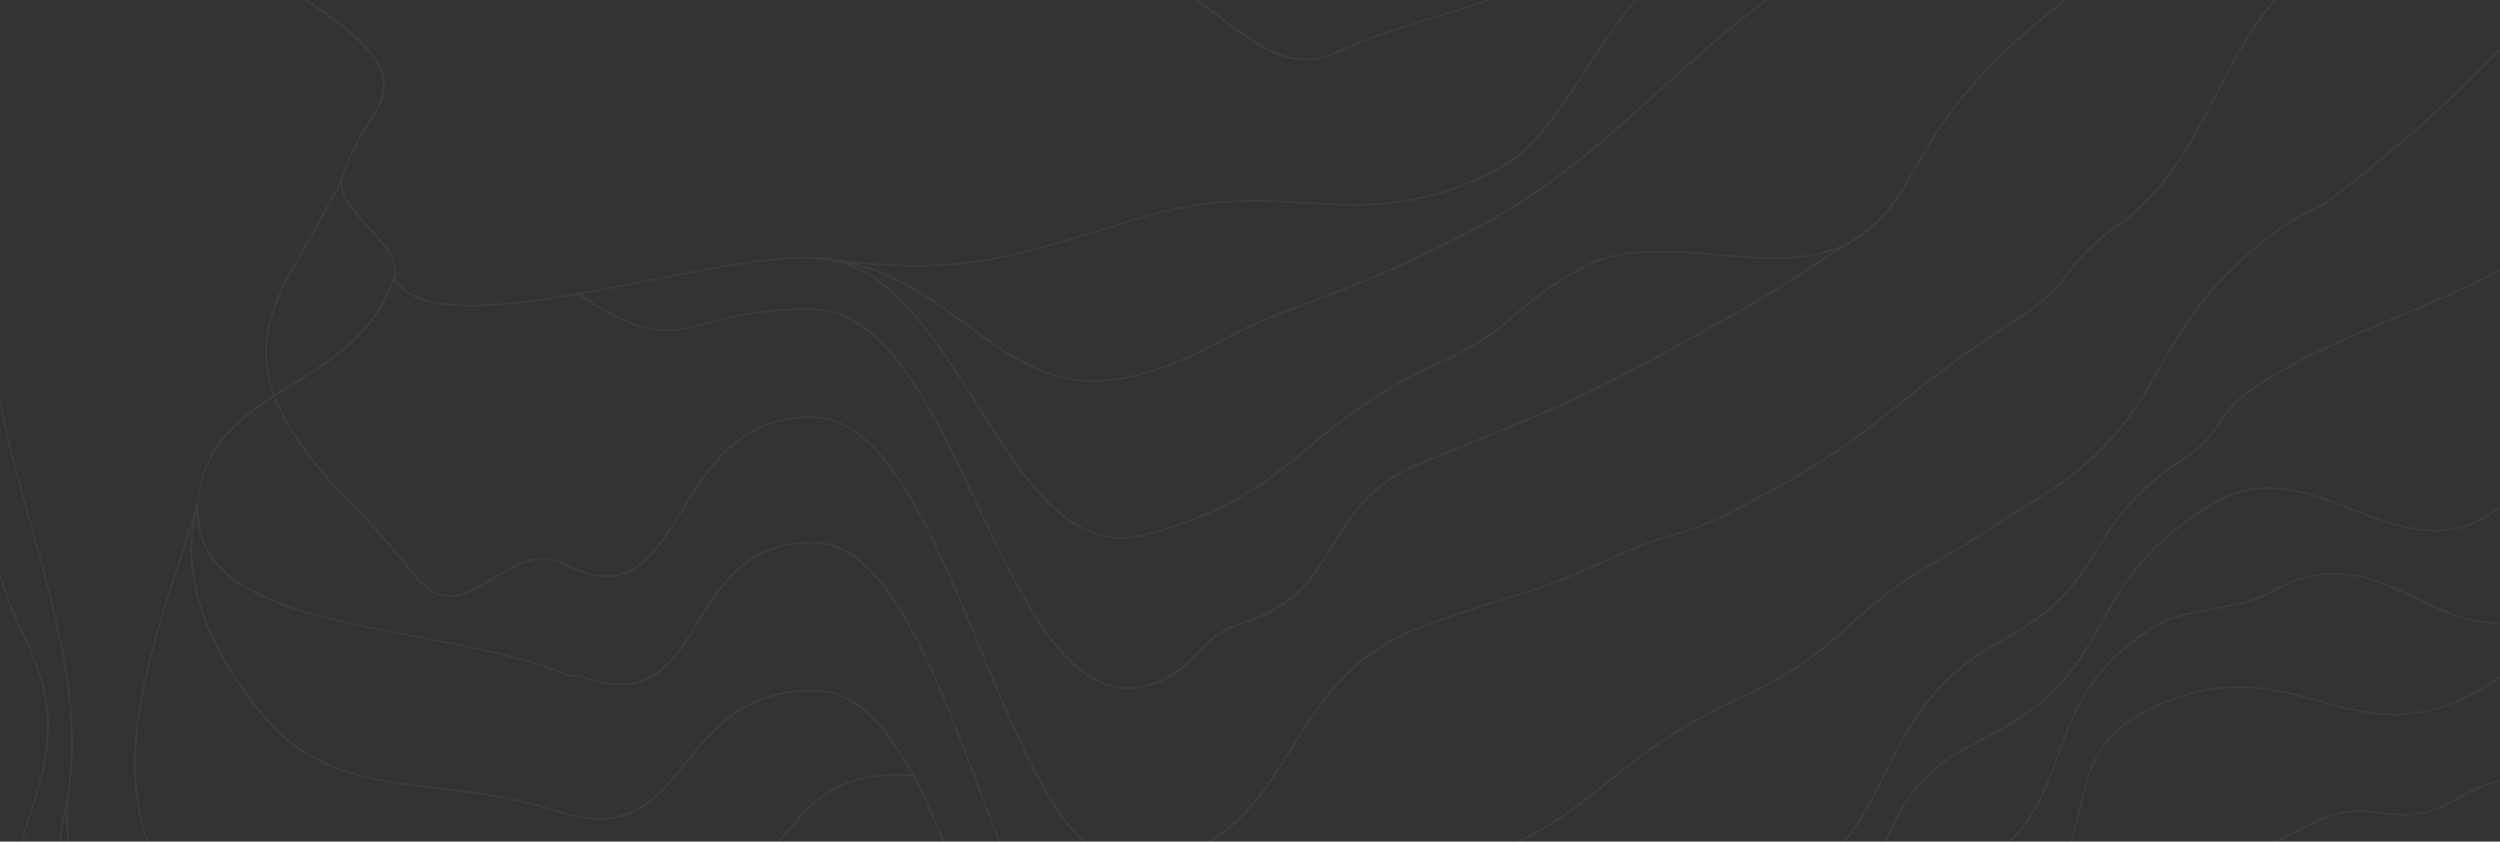 <svg width="1408" height="474" viewBox="0 0 1408 474" fill="none" xmlns="http://www.w3.org/2000/svg">
<rect x="0" y="0" width="1408" height="474" fill="#333333" stroke="none"/>
<path opacity="0.05" d="M102.25 1009.42L102.571 1009.04L102.538 1009.01L102.501 1008.99L102.25 1009.42ZM319.892 979.62L319.737 980.096L319.737 980.096L319.892 979.62ZM326.859 982.678L327.011 982.201L327.011 982.201L326.859 982.678ZM161.405 924.49L161.627 924.042L161.627 924.042L161.405 924.49ZM341.359 858.198L341.209 858.675L341.224 858.679L341.238 858.683L341.359 858.198ZM1472.67 975.646L1472.81 976.128L1472.83 976.12L1472.86 976.11L1472.67 975.646ZM1475.33 974.639L1475.51 975.103L1475.51 975.103L1475.33 974.639ZM1677.21 962.03L1677.44 962.473L1677.44 962.473L1677.21 962.03ZM1867.61 909.619L1867.34 909.203L1867.34 909.203L1867.61 909.619ZM1885.02 899.295L1885.31 899.709L1885.31 899.708L1885.02 899.295ZM464.619 893.502L464.553 893.998L464.587 894.002L464.622 894.002L464.619 893.502ZM943.883 893.125L943.951 893.62L943.883 893.125ZM1123.44 957.748L1123.33 957.261L1123.44 957.748ZM1224.07 946.399L1224.2 946.88H1224.2L1224.07 946.399ZM1295.25 929.007L1295.1 928.532H1295.1L1295.25 929.007ZM1454.36 845.552L1454.16 845.094L1454.16 845.095L1454.36 845.552ZM1668.6 867.53L1668.35 867.096V867.096L1668.6 867.53ZM1679.81 862.351L1679.56 861.918L1679.81 862.351ZM1891.77 790.353L1891.47 789.953L1891.47 789.953L1891.77 790.353ZM119.289 852.315L119.048 852.753H119.048L119.289 852.315ZM323.573 797.043L323.436 797.524L323.573 797.043ZM831.628 785.975L831.571 785.478H831.571L831.628 785.975ZM939.171 818.645L939.085 818.152H939.085L939.171 818.645ZM1116.82 858.825L1116.69 858.342H1116.69L1116.82 858.825ZM1260.09 752.726L1260.26 753.194H1260.26L1260.09 752.726ZM1407.83 725.171L1408.04 725.623L1408.04 725.623L1407.83 725.171ZM1434.46 715.945L1434.24 715.496L1434.24 715.497L1434.46 715.945ZM1640.98 693.75L1641.25 694.171L1641.25 694.171L1640.98 693.75ZM1761.25 679.163L1761.55 679.567L1761.55 679.567L1761.25 679.163ZM1888.91 662.814L1889.23 663.199L1889.23 663.199L1888.91 662.814ZM299.282 764.092L299.416 763.61H299.416L299.282 764.092ZM454.468 795.722L454.524 795.226H454.524L454.468 795.722ZM622.767 781.575L622.785 782.075H622.785L622.767 781.575ZM789.715 716.434V715.934H789.687L789.66 715.937L789.715 716.434ZM1167.45 638.417L1167.28 637.948L1167.45 638.417ZM1228.09 594.657L1227.89 594.196L1228.09 594.657ZM1388.4 532.03L1388.64 532.469H1388.64L1388.4 532.03ZM1511.47 533.865L1511.74 534.287H1511.74L1511.47 533.865ZM1618.97 540.609L1618.68 540.201L1618.97 540.609ZM1842.05 505.483L1841.71 505.109L1841.71 505.109L1842.05 505.483ZM1863.59 488.36L1863.92 488.729L1863.59 488.36ZM18.709 453.277L19.184 453.434L19.184 453.434L18.709 453.277ZM27.781 619.953L27.317 620.139L27.317 620.139L27.781 619.953ZM104.408 749.704L104.685 749.288H104.685L104.408 749.704ZM265.175 743.481L265.019 743.956L265.019 743.956L265.175 743.481ZM304.398 742.276L304.267 742.758L304.267 742.759L304.398 742.276ZM464.637 744.272L464.591 744.77H464.591L464.637 744.272ZM785.026 766.395L785.098 766.89L785.026 766.395ZM1006.86 734.904L1006.88 735.403L1006.86 734.904ZM1092.84 634.342L1092.68 633.87L1092.84 634.342ZM1214.1 493.71L1214.31 494.162L1214.31 494.162L1214.1 493.71ZM1298.71 465.49L1298.95 465.93V465.93L1298.71 465.49ZM1385.67 448.87L1385.93 449.298H1385.93L1385.67 448.87ZM1650.37 483.565L1650.68 483.96L1650.68 483.96L1650.37 483.565ZM1657.36 478.637L1657.05 478.243L1657.05 478.244L1657.36 478.637ZM1857.87 367.358L1857.52 367.007L1857.52 367.007L1857.87 367.358ZM1875.94 339.929L1876.3 340.273V340.273L1875.94 339.929ZM1911.83 89.78L1911.43 89.487L1911.43 89.487L1911.83 89.78ZM37.514 451.532L37.023 451.435L37.023 451.435L37.514 451.532ZM78.556 625.583L78.939 625.261L78.939 625.261L78.556 625.583ZM112.704 665.152L112.392 665.543L112.392 665.543L112.704 665.152ZM304.835 677.005L304.966 676.522L304.835 677.005ZM463.546 670.35L463.582 669.851L463.546 670.35ZM622.767 713.468L622.799 713.967H622.799L622.767 713.468ZM790.811 731.736L790.9 732.228L790.811 731.736ZM969.297 731.97L969.159 731.489L969.159 731.49L969.297 731.97ZM1090.9 551.804L1090.71 551.339L1090.9 551.804ZM1134.21 506.39L1134.41 506.848L1134.41 506.848L1134.21 506.39ZM1207.27 401.172L1207.5 401.615V401.615L1207.27 401.172ZM1405.46 383.078L1405.74 383.493L1405.46 383.078ZM1427.86 374.768L1428.14 375.18L1428.14 375.18L1427.86 374.768ZM1705.2 425.542L1705.53 425.922L1705.53 425.922L1705.2 425.542ZM1773.9 375.829L1774.24 376.194V376.194L1773.9 375.829ZM1799.51 176.742L1799.14 176.411L1799.51 176.742ZM110.266 585.852L110.632 585.512L110.632 585.512L110.266 585.852ZM180.725 613.101L180.464 613.527H180.464L180.725 613.101ZM306.945 605.025L307.08 604.544H307.08L306.945 605.025ZM463.71 566.284L463.736 565.784H463.736L463.71 566.284ZM643.764 657.723L643.841 658.217H643.841L643.764 657.723ZM960.315 675.224L960.373 675.721L960.423 675.715L960.471 675.699L960.315 675.224ZM1095.79 497.863L1095.59 497.406H1095.59L1095.79 497.863ZM1217.44 350.63L1217.2 350.196L1217.2 350.196L1217.44 350.63ZM1275.53 335.163L1275.28 334.733L1275.28 334.733L1275.53 335.163ZM1445.96 335.163L1446.25 335.567V335.567L1445.96 335.163ZM1606.82 351.171L1607.14 351.555V351.555L1606.82 351.171ZM1708.11 299.119L1708.46 299.484V299.484L1708.11 299.119ZM1735.33 130.627L1735.7 130.963V130.963L1735.33 130.627ZM111.559 282.842L112.057 282.884L112.057 282.884L111.559 282.842ZM79.703 462.594L79.218 462.716L79.218 462.716L79.703 462.594ZM88.981 488.314L89.442 488.122L89.442 488.121L88.981 488.314ZM308.6 533.099L308.743 532.62L308.743 532.62L308.6 533.099ZM426.779 478.656L426.737 479.154L426.737 479.154L426.779 478.656ZM680.686 758.801L680.623 758.305L680.584 758.31L680.546 758.321L680.686 758.801ZM819.293 696.516L819.169 696.031L819.169 696.031L819.293 696.516ZM987.508 601.14L987.334 600.672H987.334L987.508 601.14ZM1109.49 420.255L1109.71 420.705L1109.71 420.704L1109.49 420.255ZM1115.18 417.126L1115.4 417.575L1115.4 417.574L1115.18 417.126ZM1244.66 284.497L1244.93 284.92L1244.93 284.92L1244.66 284.497ZM1405.59 287.338L1405.29 286.936V286.936L1405.59 287.338ZM1472.34 255.503L1472.03 255.113L1472.03 255.113L1472.34 255.503ZM1645.49 166.743L1645.14 166.386L1645.14 166.386L1645.49 166.743ZM149.721 404.678L149.341 405.003L149.721 404.678ZM312.297 456.495L312.139 456.97L312.297 456.495ZM460.038 388.94L460.028 389.44H460.028L460.038 388.94ZM818.939 588.567L818.799 588.087H818.799L818.939 588.567ZM954.892 525.598L955.075 526.063L954.892 525.598ZM989.731 509.716L989.538 509.255V509.255L989.731 509.716ZM1128.01 360.414L1128.25 360.854V360.854L1128.01 360.414ZM1229.65 258.595L1229.92 259.015L1229.92 259.015L1229.65 258.595ZM1268.64 219.044L1268.92 219.456L1268.92 219.456L1268.64 219.044ZM221.933 156.329L221.468 156.147L221.463 156.159L221.459 156.171L221.933 156.329ZM317.462 379.283L317.276 379.747L317.277 379.747L317.462 379.283ZM328.941 381.567L328.779 382.04L328.779 382.04L328.941 381.567ZM458.053 305.505L458.057 305.005H458.057L458.053 305.505ZM647.583 580.978L647.491 580.487H647.491L647.583 580.978ZM683.586 570.24L683.692 570.729L683.692 570.729L683.586 570.24ZM817.1 489.501L816.943 489.027L816.943 489.027L817.1 489.501ZM980.451 392.863L980.241 392.409L980.241 392.409L980.451 392.863ZM1095.43 313.311L1095.18 312.874V312.874L1095.43 313.311ZM1141.8 284.479L1142.06 284.909L1142.06 284.909L1141.8 284.479ZM1281.59 130.627L1281.29 130.228V130.228L1281.59 130.627ZM1318.14 108.073L1318.45 108.465L1318.45 108.465L1318.14 108.073ZM205.634 291.582L205.995 291.237L205.99 291.231L205.984 291.225L205.634 291.582ZM240.927 331.385L240.626 331.784L240.927 331.385ZM316.208 317.104L316.439 316.661L316.439 316.661L316.208 317.104ZM457.09 234.854L457.091 234.354L457.09 234.854ZM647.748 487.288L647.642 486.799L647.748 487.288ZM800.201 353.256L800.375 353.725H800.375L800.201 353.256ZM910.629 313.004L910.42 312.549L910.42 312.549L910.629 313.004ZM975.522 288.057L975.295 287.611L975.295 287.611L975.522 288.057ZM1138.58 177.911L1138.31 177.491L1138.31 177.491L1138.58 177.911ZM1190.76 128.539L1191.04 128.949L1191.04 128.949L1190.76 128.539ZM215.116 41.389L215.592 41.235L215.116 41.389ZM457.469 174.151L457.471 173.651H457.471L457.469 174.151ZM645.161 386.314L645.043 385.828L645.043 385.828L645.161 386.314ZM700.339 350.63L700.485 351.108L700.485 351.108L700.339 350.63ZM798.106 261.833L797.915 261.37L797.915 261.37L798.106 261.833ZM968.624 181.543L968.38 181.107L968.38 181.107L968.624 181.543ZM1043.41 135.553L1043.68 135.978V135.978L1043.41 135.553ZM645.348 301.118L645.477 301.601V301.601L645.348 301.118ZM810.808 204.336L811.014 204.791L811.015 204.791L810.808 204.336ZM892.675 150L892.91 150.441L892.91 150.441L892.675 150ZM643.326 210.465L643.186 209.985L643.186 209.985L643.326 210.465ZM719.698 177.137L719.518 176.67L719.518 176.67L719.698 177.137ZM819.429 134.762L819.208 134.313L819.208 134.313L819.429 134.762ZM641.306 122.999L641.159 122.521L641.159 122.521L641.306 122.999ZM844.535 94.689L844.769 95.131V95.131L844.535 94.689ZM752.939 29.365L752.728 28.912L752.939 29.365ZM746.536 734.422C746.27 734.495 746.114 734.77 746.187 735.036C746.26 735.303 746.535 735.459 746.802 735.386L746.536 734.422ZM-4.927 1041.07C-1.595 1043.41 -0.091 1044.19 1.417 1044.95C2.894 1045.7 4.37 1046.43 7.686 1048.68L8.248 1047.86C4.887 1045.57 3.371 1044.82 1.869 1044.06C0.398 1043.31 -1.064 1042.56 -4.354 1040.25L-4.927 1041.07ZM6.55 1022.07C10.479 1024.81 13.57 1026.3 16.253 1027.14C18.937 1027.99 21.191 1028.18 23.412 1028.35C25.633 1028.52 27.816 1028.68 30.437 1029.41C33.055 1030.15 36.13 1031.48 40.094 1034.02L40.635 1033.18C36.604 1030.59 33.438 1029.22 30.707 1028.45C27.979 1027.68 25.702 1027.53 23.489 1027.36C21.275 1027.18 19.12 1027 16.553 1026.19C13.987 1025.38 10.988 1023.94 7.122 1021.25L6.55 1022.07ZM-3.305 1004.65C6.953 1012.06 16.004 1014.53 24.496 1014.42C32.965 1014.31 40.843 1011.65 48.727 1008.88C56.634 1006.11 64.549 1003.24 73.198 1002.61C81.825 1001.99 91.201 1003.6 101.999 1009.86L102.501 1008.99C91.531 1002.64 81.955 1000.98 73.126 1001.62C64.319 1002.25 56.274 1005.18 48.396 1007.94C40.496 1010.71 32.766 1013.32 24.484 1013.42C16.225 1013.52 7.381 1011.14 -2.719 1003.84L-3.305 1004.65ZM101.929 1009.81C126.065 1030.02 147.56 1034.35 166.269 1038.07C184.97 1041.79 200.781 1044.9 213.901 1062.48L214.703 1061.88C201.33 1043.96 185.15 1040.81 166.465 1037.09C147.788 1033.38 126.504 1029.08 102.571 1009.04L101.929 1009.81ZM176.116 930.627C216.565 950.406 231.051 955.815 246.159 959.76C261.244 963.699 276.876 966.162 319.737 980.096L320.046 979.145C277.148 965.2 261.444 962.718 246.412 958.793C231.403 954.874 216.991 949.501 176.555 929.729L176.116 930.627ZM319.737 980.096C321.833 980.775 322.464 981.179 323.103 981.579C323.808 982.021 324.52 982.458 326.708 983.154L327.011 982.201C324.906 981.531 324.271 981.131 323.634 980.732C322.931 980.291 322.225 979.851 320.046 979.144L319.737 980.096ZM326.708 983.154C365.711 995.584 380.85 1015.36 397.583 1032.14C405.956 1040.53 414.735 1048.18 427.092 1053.72C439.448 1059.26 455.344 1062.68 477.941 1062.68V1061.68C455.446 1061.68 439.696 1058.28 427.501 1052.81C415.307 1047.34 406.63 1039.79 398.291 1031.43C381.6 1014.69 366.29 994.718 327.011 982.201L326.708 983.154ZM-4.919 914.093C5.97 921.394 18.927 924.253 32.924 924.82C46.917 925.387 61.993 923.664 77.135 921.765C92.292 919.864 107.514 917.788 121.861 917.625C136.206 917.462 149.627 919.214 161.183 924.938L161.627 924.042C149.87 918.219 136.27 916.461 121.85 916.625C107.432 916.788 92.144 918.875 77.01 920.773C61.861 922.673 46.864 924.384 32.965 923.821C19.07 923.258 6.317 920.423 -4.362 913.263L-4.919 914.093ZM161.183 924.938C181.435 934.973 197.536 934.141 211.617 927.619C225.65 921.119 237.64 908.981 249.722 896.528C261.831 884.046 274.041 871.237 288.57 863.214C303.066 855.21 319.876 851.969 341.209 858.675L341.509 857.721C319.899 850.928 302.807 854.211 288.087 862.339C273.401 870.448 261.084 883.379 249.004 895.831C236.896 908.312 225.032 920.303 211.197 926.711C197.41 933.097 181.627 933.953 161.627 924.042L161.183 924.938ZM341.238 858.683C408.631 875.532 437.764 926.331 460.255 973.086C471.487 996.434 481.083 1018.83 492.965 1035.35C504.867 1051.91 519.129 1062.68 539.717 1062.68V1061.68C519.567 1061.68 505.571 1051.18 493.777 1034.77C481.962 1018.34 472.422 996.072 461.156 972.652C438.652 925.871 409.347 874.68 341.481 857.713L341.238 858.683ZM1268.78 1062.66C1311.39 1050.35 1329.74 1037.82 1353.76 1023.83C1377.75 1009.86 1407.44 994.382 1472.81 976.128L1472.54 975.164C1407.09 993.442 1377.31 1008.95 1353.26 1022.97C1329.23 1036.96 1310.98 1049.43 1268.5 1061.7L1268.78 1062.66ZM1472.86 976.11C1473.5 975.852 1473.83 975.733 1474.16 975.613C1474.5 975.491 1474.85 975.367 1475.51 975.103L1475.14 974.174C1474.5 974.432 1474.16 974.551 1473.82 974.672C1473.48 974.794 1473.14 974.918 1472.49 975.182L1472.86 976.11ZM1475.51 975.103C1517.52 958.347 1547.76 965.663 1577.65 971.967C1607.56 978.277 1637.1 983.564 1677.44 962.473L1676.98 961.587C1636.95 982.512 1607.71 977.286 1577.85 970.988C1547.97 964.684 1517.46 957.296 1475.14 974.174L1475.51 975.103ZM1677.44 962.473C1716.52 942.032 1745.62 941.148 1774.23 939.278C1802.87 937.405 1830.99 934.541 1867.89 910.036L1867.34 909.203C1830.65 933.566 1802.74 936.412 1774.17 938.28C1745.56 940.151 1716.26 941.039 1676.98 961.587L1677.44 962.473ZM1867.89 910.036C1871.72 907.496 1874.14 906.223 1876.57 904.932C1879.02 903.636 1881.46 902.322 1885.31 899.709L1884.74 898.882C1880.94 901.466 1878.53 902.76 1876.1 904.049C1873.67 905.344 1871.21 906.635 1867.34 909.203L1867.89 910.036ZM1885.31 899.708C1895.75 892.596 1905.63 886.651 1915.1 881.57L1914.62 880.689C1905.13 885.787 1895.22 891.75 1884.74 898.882L1885.31 899.708ZM144.328 861.157C171.005 875.083 194.01 870.031 217.285 864.071C240.576 858.108 264.124 851.244 292.175 861.185L292.509 860.243C264.127 850.184 240.281 857.151 217.037 863.103C193.777 869.059 171.107 874.008 144.79 860.271L144.328 861.157ZM680.71 779.656C701.598 778.637 723.253 785.925 745.325 797.304C767.395 808.683 789.825 824.122 812.269 839.353C834.7 854.575 857.144 869.589 879.199 880.071C901.253 890.553 922.973 896.53 943.951 893.62L943.814 892.629C923.113 895.501 901.603 889.612 879.628 879.168C857.654 868.724 835.271 853.754 812.831 838.526C790.404 823.307 767.919 807.828 745.783 796.416C723.649 785.004 701.807 777.625 680.661 778.657L680.71 779.656ZM943.951 893.62C985.908 887.799 1009.88 908.533 1033.85 928.525C1045.82 938.512 1057.81 948.327 1072.02 954.446C1086.25 960.574 1102.69 962.99 1123.55 958.236L1123.33 957.261C1102.67 961.968 1086.45 959.572 1072.42 953.527C1058.36 947.474 1046.47 937.755 1034.49 927.757C1010.54 907.78 986.252 886.742 943.814 892.629L943.951 893.62ZM1123.55 958.236C1148.09 952.647 1161.08 953.28 1174.02 953.579C1187 953.878 1199.91 953.84 1224.2 946.88L1223.93 945.919C1199.76 952.844 1186.95 952.877 1174.04 952.579C1161.08 952.28 1147.99 951.644 1123.33 957.261L1123.55 958.236ZM1224.2 946.88C1241.78 941.842 1250.86 940.371 1259.91 938.721C1268.98 937.067 1278 935.236 1295.41 929.481L1295.1 928.532C1277.74 934.27 1268.77 936.09 1259.73 937.737C1250.68 939.388 1241.55 940.866 1223.93 945.919L1224.2 946.88ZM1295.41 929.481C1338.1 915.373 1357.41 903.592 1376.31 890.782C1395.17 877.993 1413.6 864.199 1454.57 846.008L1454.16 845.095C1413.1 863.326 1394.61 877.167 1375.75 889.954C1356.92 902.72 1337.69 914.456 1295.1 928.532L1295.41 929.481ZM1454.57 846.009C1494.65 828.226 1528.85 844.498 1562.79 859.93C1596.67 875.337 1630.31 889.904 1668.85 867.965L1668.35 867.096C1630.3 888.755 1597.13 874.446 1563.2 859.02C1529.33 843.62 1494.71 827.103 1454.16 845.094L1454.57 846.009ZM1668.85 867.965C1671.34 866.546 1672.85 865.99 1674.38 865.423C1675.93 864.847 1677.5 864.26 1680.06 862.783L1679.56 861.918C1677.07 863.354 1675.56 863.919 1674.04 864.485C1672.49 865.06 1670.92 865.637 1668.35 867.096L1668.85 867.965ZM1680.06 862.783C1723.4 837.721 1756.25 834.77 1788.36 830.57C1820.5 826.366 1851.87 820.909 1892.07 790.753L1891.47 789.953C1851.47 819.96 1820.3 825.384 1788.23 829.579C1756.13 833.778 1723.09 836.745 1679.56 861.918L1680.06 862.783ZM1892.07 790.753C1900.7 784.282 1908.14 780.11 1915.06 776.958L1914.65 776.048C1907.66 779.228 1900.16 783.437 1891.47 789.953L1892.07 790.753ZM-4.979 822.546C15.087 841.026 34.306 841.993 54.379 841.658C74.443 841.323 95.325 839.698 119.048 852.753L119.53 851.876C95.534 838.672 74.372 840.324 54.362 840.658C34.36 840.992 15.473 840.021 -4.302 821.81L-4.979 822.546ZM119.048 852.753C138.779 863.608 156.089 864.022 172.289 858.903C188.453 853.796 203.496 843.184 218.718 832.05C249.225 809.734 280.484 785.318 323.436 797.524L323.71 796.562C280.211 784.2 248.543 808.994 218.127 831.243C202.888 842.391 187.971 852.9 171.988 857.95C156.04 862.988 139.014 862.596 119.53 851.876L119.048 852.753ZM323.436 797.524C343.89 803.337 357.606 811.534 368.003 820.727C378.41 829.93 385.505 840.14 392.723 850.039C399.934 859.928 407.263 869.5 418.113 877.306C428.97 885.117 443.319 891.138 464.553 893.998L464.686 893.007C443.585 890.165 429.398 884.193 418.697 876.494C407.988 868.79 400.739 859.334 393.531 849.45C386.332 839.576 379.171 829.267 368.666 819.978C358.15 810.68 344.299 802.414 323.71 796.562L323.436 797.524ZM464.622 894.002C500.234 893.812 517.508 868.563 530.346 842.655C536.787 829.655 542.086 816.556 548.062 806.162C554.034 795.774 560.57 788.307 569.351 786.465L569.146 785.486C559.912 787.424 553.187 795.242 547.195 805.664C541.206 816.081 535.837 829.321 529.45 842.211C516.63 868.081 499.604 892.815 464.617 893.002L464.622 894.002ZM749.381 772.109C764.482 770.904 777.377 775.325 790.368 779.658C803.337 783.985 816.398 788.222 831.685 786.472L831.571 785.478C816.531 787.2 803.667 783.041 790.684 778.71C777.722 774.386 764.637 769.889 749.302 771.112L749.381 772.109ZM831.685 786.472C845.021 784.948 855.04 786.792 863.398 790.257C871.771 793.728 878.499 798.832 885.271 803.884C892.03 808.927 898.831 813.918 907.291 817.054C915.765 820.195 925.874 821.467 939.256 819.137L939.085 818.152C925.861 820.454 915.932 819.191 907.639 816.116C899.331 813.037 892.636 808.132 885.869 803.083C879.115 798.044 872.289 792.86 863.781 789.333C855.259 785.8 845.069 783.936 831.571 785.478L831.685 786.472ZM939.256 819.137C960.314 815.473 976.723 817.525 990.788 822.308C1004.87 827.096 1016.61 834.623 1028.37 841.958C1040.1 849.284 1051.85 856.417 1065.86 860.316C1079.89 864.218 1096.15 864.874 1116.95 859.308L1116.69 858.342C1096.05 863.865 1079.97 863.203 1066.13 859.352C1052.27 855.497 1040.64 848.44 1028.89 841.11C1017.16 833.789 1005.32 826.193 991.11 821.361C976.885 816.524 960.307 814.46 939.085 818.152L939.256 819.137ZM1116.95 859.308C1138.25 853.614 1152.74 846.039 1163.79 837.382C1174.82 828.73 1182.39 819.014 1189.84 809.091C1197.3 799.161 1204.64 789.031 1215.25 779.456C1225.85 769.887 1239.73 760.863 1260.26 753.194L1259.91 752.258C1239.27 759.967 1225.28 769.055 1214.58 778.714C1203.88 788.366 1196.49 798.579 1189.04 808.49C1181.59 818.408 1174.09 828.03 1163.17 836.595C1152.25 845.157 1137.88 852.678 1116.69 858.342L1116.95 859.308ZM1260.26 753.194C1296.16 739.784 1315.67 741.113 1334.92 741.694C1344.56 741.986 1354.15 742.091 1365.69 740.058C1377.22 738.025 1390.67 733.858 1408.04 725.623L1407.61 724.719C1390.3 732.924 1376.94 737.059 1365.51 739.074C1354.09 741.088 1344.57 740.986 1334.95 740.695C1315.66 740.112 1295.99 738.779 1259.91 752.258L1260.26 753.194ZM1408.04 725.623C1414.55 722.534 1417.92 721.847 1421.29 721.128C1424.71 720.398 1428.13 719.636 1434.68 716.393L1434.24 715.497C1427.78 718.692 1424.45 719.432 1421.08 720.15C1417.67 720.878 1414.22 721.585 1407.61 724.72L1408.04 725.623ZM1434.68 716.393C1477.63 695.179 1508.87 702.515 1539.59 708.75C1554.96 711.868 1570.22 714.716 1586.71 713.534C1603.22 712.352 1620.94 707.136 1641.25 694.171L1640.71 693.328C1620.54 706.209 1602.98 711.367 1586.64 712.537C1570.3 713.708 1555.16 710.889 1539.79 707.77C1509.06 701.532 1477.52 694.12 1434.24 715.496L1434.68 716.393ZM1641.25 694.171C1663.01 680.278 1682.37 684.234 1701.7 687.919C1721.03 691.602 1740.32 695.01 1761.55 679.567L1760.96 678.759C1740.11 693.929 1721.21 690.618 1701.89 686.936C1682.58 683.256 1662.84 679.199 1640.71 693.328L1641.25 694.171ZM1761.55 679.567C1782.25 664.494 1804 668.584 1825.75 672.425C1847.44 676.257 1869.13 679.839 1889.23 663.199L1888.59 662.429C1868.89 678.74 1847.65 675.28 1825.92 671.44C1804.24 667.611 1782.06 663.4 1760.96 678.759L1761.55 679.567ZM1889.23 663.199C1900.24 654.078 1908.6 645.42 1915.25 637.008L1914.46 636.388C1907.86 644.74 1899.56 653.348 1888.59 662.429L1889.23 663.199ZM26.604 839.591C46.016 851.114 67.401 850.609 89.845 843.816C112.276 837.027 135.834 823.936 159.644 810.2C183.474 796.452 207.56 782.057 231.112 772.59C254.663 763.124 277.604 758.618 299.149 764.574L299.416 763.61C277.563 757.569 254.376 762.162 230.739 771.662C207.105 781.162 182.945 795.603 159.144 809.334C135.321 823.078 111.859 836.109 89.555 842.859C67.264 849.606 46.198 850.059 27.115 838.731L26.604 839.591ZM299.149 764.574C340.107 775.9 357.785 781.419 375.781 785.299C393.787 789.182 412.121 791.427 454.412 796.219L454.524 795.226C412.22 790.431 393.94 788.192 375.991 784.322C358.033 780.45 340.415 774.947 299.416 763.61L299.149 764.574ZM454.412 796.219C496.108 800.948 517.28 797.567 538.513 792.921C559.703 788.284 580.914 782.399 622.771 782.075L622.763 781.075C580.789 781.399 559.484 787.309 538.299 791.944C517.157 796.57 496.096 799.94 454.524 795.226L454.412 796.219ZM1045.13 696.675C1069.76 699.139 1086.85 697.839 1099.35 694.207C1111.88 690.57 1119.78 684.602 1126.04 677.787C1129.16 674.386 1131.88 670.776 1134.55 667.156C1137.23 663.531 1139.86 659.899 1142.83 656.42C1148.76 649.476 1156.03 643.157 1167.62 638.886L1167.28 637.948C1155.49 642.292 1148.08 648.731 1142.07 655.77C1139.07 659.283 1136.42 662.949 1133.75 666.562C1131.08 670.182 1128.39 673.753 1125.3 677.11C1119.14 683.812 1111.4 689.668 1099.08 693.247C1086.74 696.83 1069.79 698.137 1045.23 695.68L1045.13 696.675ZM1167.62 638.886C1176.89 635.473 1183.07 631.966 1187.7 628.375C1192.33 624.786 1195.39 621.127 1198.39 617.454C1201.4 613.78 1204.36 610.096 1208.82 606.378C1213.28 602.663 1219.25 598.902 1228.28 595.118L1227.89 594.196C1218.79 598.011 1212.72 601.821 1208.18 605.61C1203.64 609.398 1200.62 613.154 1197.62 616.821C1194.62 620.488 1191.62 624.07 1187.09 627.585C1182.56 631.1 1176.47 634.562 1167.28 637.948L1167.62 638.886ZM1228.28 595.118C1271.14 577.163 1290.81 572.665 1309.99 567.075C1329.19 561.474 1347.86 554.786 1388.64 532.469L1388.16 531.591C1347.43 553.88 1328.83 560.537 1309.71 566.115C1290.54 571.702 1270.81 576.215 1227.89 594.196L1228.28 595.118ZM1388.64 532.469C1412.73 519.282 1431.58 527.036 1450.43 534.525C1459.83 538.263 1469.26 541.943 1479.28 542.815C1489.32 543.689 1499.94 541.742 1511.74 534.287L1511.2 533.442C1499.59 540.78 1489.19 542.674 1479.37 541.818C1469.52 540.961 1460.22 537.341 1450.79 533.596C1431.97 526.115 1412.7 518.159 1388.16 531.591L1388.64 532.469ZM1511.74 534.287C1529.82 522.858 1547.57 530.641 1565.48 538.37C1583.29 546.057 1601.27 553.693 1619.26 541.018L1618.68 540.201C1601.21 552.508 1583.78 545.18 1565.88 537.452C1548.07 529.768 1529.8 521.687 1511.2 533.442L1511.74 534.287ZM1619.26 541.018C1657.77 513.884 1695.67 520.748 1732.95 526.636C1770.2 532.519 1806.84 537.42 1842.38 505.857L1841.71 505.109C1806.56 536.334 1770.36 531.532 1733.1 525.648C1695.87 519.768 1657.57 512.801 1618.68 540.201L1619.26 541.018ZM1842.38 505.857C1847.17 501.603 1850.17 499.507 1853.16 497.383C1856.17 495.25 1859.16 493.092 1863.92 488.729L1863.25 487.991C1858.53 492.316 1855.57 494.447 1852.58 496.568C1849.58 498.697 1846.55 500.819 1841.71 505.109L1842.38 505.857ZM1863.92 488.729C1901.95 453.876 1895.94 410.932 1888.68 367.154C1881.4 323.296 1872.88 278.596 1905.21 239.591L1904.44 238.953C1871.77 278.367 1880.43 323.56 1887.69 367.317C1894.96 411.153 1900.83 453.544 1863.25 487.991L1863.92 488.729ZM-5.64 282.845C-5.421 324.337 7.613 345.831 17.016 367.456C21.714 378.261 25.507 389.096 26.387 402.507C27.268 415.92 25.237 431.945 18.234 453.12L19.184 453.434C26.216 432.171 28.276 416.014 27.385 402.441C26.494 388.866 22.652 377.91 17.933 367.058C8.503 345.369 -4.423 324.083 -4.64 282.84L-5.64 282.845ZM18.234 453.12C5.758 490.825 0.9 514.77 2.744 538.219C4.587 561.654 13.123 584.549 27.317 620.139L28.245 619.768C14.041 584.151 5.57 561.398 3.741 538.141C1.913 514.898 6.718 491.108 19.184 453.434L18.234 453.12ZM27.317 620.139C33.413 635.418 37.704 648.797 41.601 660.875C45.496 672.948 49.002 683.735 53.522 693.795C62.578 713.949 75.697 731.16 104.13 750.12L104.685 749.288C76.394 730.424 63.407 713.354 54.434 693.385C49.94 683.384 46.451 672.65 42.553 660.568C38.657 648.492 34.356 635.083 28.245 619.768L27.317 620.139ZM104.13 750.12C118.913 759.978 132.192 763.133 144.853 762.647C157.494 762.161 169.488 758.045 181.687 753.427C206.114 744.181 231.438 732.904 265.019 743.956L265.331 743.006C231.363 731.827 205.703 743.267 181.333 752.492C169.134 757.11 157.276 761.169 144.815 761.648C132.375 762.125 119.302 759.035 104.685 749.288L104.13 750.12ZM265.019 743.956C269.8 745.529 273.481 745.917 276.619 745.681C279.751 745.445 282.314 744.589 284.833 743.722C287.359 742.853 289.837 741.975 292.874 741.628C295.904 741.282 299.513 741.465 304.267 742.758L304.529 741.794C299.668 740.471 295.932 740.273 292.761 740.635C289.598 740.996 287.019 741.912 284.508 742.777C281.99 743.643 279.535 744.459 276.544 744.683C273.558 744.908 270.01 744.545 265.331 743.006L265.019 743.956ZM304.267 742.759C345.223 753.902 364.226 752.449 383.571 749.177C402.846 745.916 422.403 740.865 464.591 744.77L464.684 743.775C422.35 739.856 402.674 744.931 383.404 748.19C364.204 751.438 345.348 752.899 304.529 741.794L304.267 742.759ZM464.591 744.77C506.171 748.611 524.716 758.665 543.36 767.403C552.698 771.78 562.075 775.834 574.364 778.599C586.652 781.364 601.831 782.836 622.785 782.075L622.749 781.076C601.86 781.834 586.769 780.365 574.584 777.624C562.4 774.882 553.101 770.864 543.785 766.498C525.12 757.749 506.444 747.632 464.683 743.775L464.591 744.77ZM622.785 782.075C706.856 779.017 701.871 779.032 785.098 766.89L784.953 765.9C701.755 778.039 706.776 778.019 622.749 781.076L622.785 782.075ZM785.098 766.89C862.57 755.583 870.339 759.301 949.617 759.301V758.301C870.38 758.301 862.517 754.58 784.953 765.9L785.098 766.89ZM949.617 759.301C959.693 759.301 966.93 757.873 972.473 755.695C978.021 753.516 981.844 750.596 985.1 747.657C991.618 741.772 995.75 735.97 1006.88 735.403L1006.83 734.404C995.259 734.994 990.826 741.14 984.43 746.915C981.227 749.806 977.505 752.644 972.108 754.765C966.706 756.887 959.599 758.301 949.617 758.301V759.301ZM1006.88 735.403C1024.63 734.499 1033.87 729.534 1038.92 722.005C1043.94 714.536 1044.74 704.633 1045.91 694.14C1047.08 683.596 1048.62 672.366 1054.96 661.972C1061.29 651.595 1072.46 641.993 1093.01 634.814L1092.68 633.87C1071.97 641.107 1060.59 650.833 1054.11 661.451C1047.64 672.053 1046.09 683.487 1044.91 694.029C1043.74 704.623 1042.94 714.229 1038.09 721.448C1033.29 728.607 1024.43 733.508 1006.83 734.404L1006.88 735.403ZM1093.01 634.814C1114.44 627.326 1127.66 617.148 1136.7 605.471C1145.73 593.808 1150.57 580.678 1155.26 567.362C1159.97 554.028 1164.54 540.507 1173.03 527.921C1181.51 515.351 1193.92 503.699 1214.31 494.162L1213.88 493.257C1193.33 502.866 1180.79 514.636 1172.2 527.362C1163.63 540.073 1159.02 553.722 1154.32 567.029C1149.62 580.355 1144.83 593.339 1135.91 604.859C1127 616.365 1113.95 626.438 1092.68 633.87L1093.01 634.814ZM1214.31 494.162C1236.51 483.776 1246.78 482.536 1256.93 480.991C1267.16 479.434 1277.24 477.569 1298.95 465.93L1298.47 465.049C1276.88 476.63 1266.91 478.461 1256.78 480.002C1246.58 481.555 1236.2 482.815 1213.88 493.257L1214.31 494.162ZM1298.95 465.93C1309.02 460.525 1317 458.278 1323.91 457.565C1330.82 456.852 1336.68 457.672 1342.58 458.438C1348.46 459.204 1354.36 459.915 1361.27 458.93C1368.18 457.945 1376.06 455.266 1385.93 449.298L1385.41 448.443C1375.63 454.355 1367.88 456.977 1361.13 457.94C1354.37 458.904 1348.59 458.212 1342.7 457.446C1336.83 456.682 1330.85 455.843 1323.8 456.571C1316.75 457.298 1308.65 459.591 1298.47 465.049L1298.95 465.93ZM1385.93 449.298C1407.52 436.238 1429.78 435.713 1452.32 441.339C1474.88 446.97 1497.68 458.752 1520.34 470.272C1542.97 481.778 1565.46 493.024 1587.32 497.485C1609.21 501.952 1630.49 499.622 1650.68 483.96L1650.06 483.17C1630.16 498.615 1609.19 500.928 1587.52 496.505C1565.81 492.076 1543.45 480.899 1520.79 469.381C1498.16 457.876 1475.26 446.033 1452.56 440.368C1429.84 434.698 1407.3 435.207 1385.41 448.443L1385.93 449.298ZM1650.68 483.96C1652.31 482.688 1653.22 482.113 1654.14 481.529C1655.07 480.938 1656 480.339 1657.67 479.03L1657.05 478.244C1655.42 479.525 1654.51 480.104 1653.6 480.686C1652.67 481.277 1651.74 481.871 1650.06 483.17L1650.68 483.96ZM1657.66 479.03C1700.01 445.842 1731.17 437.204 1761.25 427.276C1791.37 417.333 1820.37 406.104 1858.23 367.709L1857.52 367.007C1819.81 405.25 1790.97 416.413 1760.94 426.327C1730.86 436.255 1699.55 444.937 1657.05 478.243L1657.66 479.03ZM1858.23 367.709C1863.71 362.153 1865.6 358.03 1867.44 353.922C1869.27 349.854 1871.05 345.805 1876.3 340.273L1875.58 339.585C1870.21 345.24 1868.37 349.411 1866.53 353.513C1864.71 357.575 1862.88 361.573 1857.52 367.007L1858.23 367.709ZM1876.3 340.273C1913.55 301.043 1906.72 260.038 1898.56 218.152C1890.39 176.229 1880.9 133.427 1912.24 90.073L1911.43 89.487C1879.8 133.24 1889.42 176.482 1897.58 218.343C1905.74 260.24 1912.44 300.756 1875.58 339.585L1876.3 340.273ZM1912.24 90.074C1913.62 88.167 1914.53 86.906 1915.26 85.879L1914.45 85.3C1913.72 86.323 1912.81 87.58 1911.43 89.487L1912.24 90.074ZM-5.641 177.137C-5.641 220.416 9.313 267.544 22.097 314.527C34.893 361.557 45.521 408.452 37.023 451.435L38.005 451.629C46.553 408.387 35.854 361.278 23.061 314.264C10.256 267.201 -4.641 220.245 -4.641 177.137H-5.641ZM37.023 451.435C29.45 489.781 27.612 519.008 33.745 545.859C39.88 572.715 53.977 597.139 78.174 625.905L78.939 625.261C54.798 596.561 40.806 572.279 34.72 545.636C28.633 518.987 30.442 489.922 38.005 451.629L37.023 451.435ZM78.174 625.904C86.129 635.368 89.773 641.351 93.911 646.972C98.052 652.599 102.636 657.784 112.392 665.543L113.015 664.761C103.323 657.053 98.802 651.931 94.716 646.38C90.626 640.823 86.92 634.755 78.939 625.261L78.174 625.904ZM112.392 665.543C130.051 679.587 145.432 685.87 159.962 687.742C174.482 689.613 188.107 687.072 202.225 683.549C230.468 676.501 260.764 665.513 304.703 677.487L304.966 676.522C260.727 664.467 230.159 675.548 201.983 682.579C187.891 686.095 174.417 688.596 160.09 686.75C145.773 684.905 130.559 678.713 113.015 664.761L112.392 665.543ZM304.703 677.487C325.108 683.048 339.985 685.038 352.146 684.978C364.313 684.919 373.737 682.809 383.224 680.203C402.158 675.001 421.387 667.806 463.51 670.848L463.582 669.851C421.273 666.796 401.899 674.035 382.96 679.238C373.511 681.834 364.182 683.92 352.142 683.978C340.096 684.037 325.312 682.068 304.966 676.522L304.703 677.487ZM463.51 670.848C505.109 673.853 523.957 685.951 542.883 696.654C552.361 702.014 561.877 707.036 574.263 710.368C586.65 713.7 601.881 715.337 622.799 713.967L622.734 712.969C601.901 714.333 586.783 712.7 574.523 709.402C562.263 706.104 552.836 701.134 543.375 695.784C524.424 685.067 505.414 672.872 463.582 669.851L463.51 670.848ZM622.799 713.967C664.794 711.213 685.975 719.502 707.072 726.63C717.635 730.199 728.195 733.483 741.318 734.93C754.442 736.377 770.108 735.985 790.9 732.228L790.722 731.244C770.007 734.987 754.439 735.371 741.428 733.936C728.416 732.502 717.939 729.246 707.392 725.683C686.27 718.546 664.934 710.202 622.734 712.969L622.799 713.967ZM790.9 732.228C833.142 724.593 857.021 730.582 880.716 735.526C904.468 740.482 928.006 744.378 969.436 732.45L969.159 731.49C927.94 743.357 904.578 739.483 880.92 734.547C857.206 729.599 833.166 723.573 790.722 731.244L790.9 732.228ZM969.436 732.451C1012.29 720.121 1022.16 682.863 1031.62 644.976C1041.11 606.988 1050.2 568.357 1091.08 552.27L1090.71 551.339C1049.28 567.645 1040.11 606.857 1030.65 644.734C1021.16 682.712 1011.39 719.34 969.159 731.489L969.436 732.451ZM1091.08 552.27C1098.33 549.419 1102.93 545.892 1106.18 541.996C1109.43 538.111 1111.32 533.879 1113.18 529.683C1115.03 525.474 1116.85 521.3 1119.95 517.406C1123.03 513.523 1127.41 509.898 1134.41 506.848L1134.01 505.931C1126.88 509.041 1122.36 512.762 1119.16 516.784C1115.97 520.795 1114.11 525.087 1112.26 529.28C1110.41 533.485 1108.56 537.592 1105.42 541.355C1102.28 545.108 1097.82 548.542 1090.71 551.339L1091.08 552.27ZM1134.41 506.848C1148.56 500.681 1156.84 492.743 1162.13 483.844C1167.41 474.964 1169.7 465.156 1171.92 455.314C1174.14 445.449 1176.29 435.55 1181.26 426.345C1186.21 417.16 1193.99 408.648 1207.5 401.615L1207.04 400.728C1193.36 407.85 1185.43 416.504 1180.38 425.87C1175.33 435.218 1173.16 445.257 1170.94 455.094C1168.72 464.953 1166.46 474.609 1161.27 483.332C1156.09 492.037 1147.98 499.841 1134.01 505.931L1134.41 506.848ZM1207.5 401.615C1229.02 390.416 1247.07 387.061 1263.29 387.473C1279.52 387.884 1293.96 392.068 1308.29 395.993C1322.61 399.913 1336.83 403.574 1352.54 402.855C1368.27 402.135 1385.45 397.031 1405.74 383.493L1405.19 382.662C1385.03 396.112 1368.02 401.145 1352.49 401.856C1336.96 402.567 1322.88 398.95 1308.55 395.028C1294.25 391.111 1279.69 386.888 1263.31 386.473C1246.91 386.057 1228.7 389.454 1207.04 400.728L1207.5 401.615ZM1405.74 383.493C1408.25 381.816 1410.25 380.904 1411.99 380.365C1413.72 379.825 1415.21 379.654 1416.75 379.473C1418.28 379.293 1419.85 379.105 1421.68 378.515C1423.51 377.925 1425.58 376.939 1428.14 375.18L1427.57 374.356C1425.08 376.069 1423.09 377.007 1421.37 377.563C1419.64 378.12 1418.16 378.3 1416.63 378.48C1415.1 378.66 1413.53 378.839 1411.69 379.41C1409.85 379.982 1407.77 380.94 1405.19 382.662L1405.74 383.493ZM1428.14 375.18C1447.09 362.15 1469.41 362.482 1493.42 369.468C1517.45 376.456 1543.07 390.073 1568.56 403.484C1594.03 416.882 1619.38 430.076 1642.77 436.137C1666.18 442.202 1687.74 441.147 1705.53 425.922L1704.88 425.163C1687.43 440.091 1666.26 441.19 1643.02 435.169C1619.76 429.143 1594.52 416.01 1569.03 402.599C1543.56 389.203 1517.84 375.53 1493.7 368.508C1469.55 361.483 1446.88 361.082 1427.57 374.356L1428.14 375.18ZM1705.53 425.922C1720.47 413.128 1730.43 407.463 1740.26 401.615C1750.11 395.754 1759.82 389.717 1774.24 376.194L1773.56 375.465C1759.21 388.921 1749.56 394.916 1739.74 400.755C1729.91 406.607 1719.89 412.309 1704.88 425.163L1705.53 425.922ZM1774.24 376.194C1802.96 349.249 1796.33 313.782 1789.15 278.049C1781.95 242.198 1774.2 206.065 1799.89 177.074L1799.14 176.411C1773.07 205.838 1781 242.522 1788.17 278.246C1795.37 314.088 1801.81 348.955 1773.56 375.465L1774.24 376.194ZM1799.89 177.074C1811.5 163.964 1831.19 153.675 1850.87 143.206C1870.48 132.769 1890.09 122.152 1901.28 108.388L1900.5 107.757C1889.46 121.332 1870.07 131.857 1850.4 142.324C1830.79 152.758 1810.9 163.135 1799.14 176.411L1799.89 177.074ZM37.014 451.521C35.681 512.105 69.097 542.313 109.9 586.193L110.632 585.512C69.75 541.547 36.691 511.646 38.014 451.543L37.014 451.521ZM109.9 586.192C115.876 592.621 121.435 596.415 126.89 598.766C132.34 601.115 137.661 602.012 143.129 602.677C154.061 604.009 165.628 604.43 180.464 613.527L180.987 612.675C165.933 603.444 154.14 603.011 143.25 601.685C137.808 601.022 132.602 600.139 127.286 597.848C121.974 595.559 116.527 591.853 110.632 585.512L109.9 586.192ZM180.464 613.527C193.389 621.449 204.152 623.896 213.948 623.331C223.726 622.766 232.493 619.201 241.407 615.198C259.244 607.189 277.788 597.378 306.81 605.507L307.08 604.544C277.668 596.305 258.808 606.288 240.997 614.286C232.087 618.287 223.468 621.779 213.891 622.332C204.331 622.884 193.768 620.508 180.987 612.675L180.464 613.527ZM306.81 605.507C327.141 611.202 341.894 611.356 353.908 608.416C365.916 605.478 375.138 599.46 384.401 592.915C393.676 586.363 402.985 579.29 415.239 574.118C427.478 568.951 442.673 565.676 463.683 566.783L463.736 565.784C442.586 564.67 427.239 567.966 414.85 573.197C402.474 578.421 393.065 585.571 383.824 592.099C374.573 598.635 365.482 604.555 353.67 607.445C341.864 610.334 327.291 610.206 307.08 604.544L306.81 605.507ZM463.683 566.783C505.23 568.975 529.29 593.678 553.471 617.003C577.633 640.309 601.915 662.228 643.811 658.22L643.716 657.225C602.309 661.185 578.325 639.588 554.166 616.284C530.027 592.999 505.711 567.999 463.736 565.784L463.683 566.783ZM789.715 716.934C831.56 716.934 865.845 707.602 893.869 697.783C907.865 692.88 920.341 687.839 931.361 683.801C942.407 679.752 952.012 676.702 960.373 675.721L960.256 674.728C951.768 675.724 942.066 678.812 931.017 682.862C919.943 686.92 907.539 691.935 893.539 696.84C865.572 706.638 831.406 715.934 789.715 715.934V716.934ZM960.471 675.699C1003.37 661.522 1016.78 626.017 1029.72 589.76C1042.68 553.445 1055.18 516.377 1095.99 498.32L1095.59 497.406C1054.32 515.663 1041.72 553.183 1028.78 589.424C1015.83 625.724 1002.54 660.743 960.158 674.75L960.471 675.699ZM1095.99 498.32C1117.52 488.803 1130.84 477.718 1139.97 465.696C1149.09 453.683 1154.01 440.763 1158.77 427.641C1163.53 414.505 1168.13 401.172 1176.6 388.209C1185.07 375.259 1197.42 362.663 1217.69 351.064L1217.2 350.196C1196.79 361.87 1184.32 374.572 1175.76 387.662C1167.21 400.74 1162.58 414.19 1157.82 427.3C1153.07 440.424 1148.19 453.212 1139.17 465.091C1130.16 476.96 1116.98 487.948 1095.59 497.406L1095.99 498.32ZM1217.69 351.064C1220.46 349.483 1224.74 348.136 1229.84 346.903C1234.92 345.673 1240.76 344.569 1246.62 343.455C1252.46 342.343 1258.33 341.222 1263.43 339.962C1268.52 338.705 1272.91 337.298 1275.79 335.594L1275.28 334.733C1272.54 336.356 1268.27 337.736 1263.19 338.992C1258.12 340.244 1252.28 341.36 1246.43 342.473C1240.58 343.585 1234.72 344.694 1229.6 345.931C1224.5 347.166 1220.1 348.539 1217.2 350.196L1217.69 351.064ZM1275.79 335.594C1294.39 324.589 1309.9 322.292 1323.79 324.204C1337.7 326.119 1350.03 332.263 1362.3 338.237C1374.54 344.197 1386.72 349.99 1400.25 351.052C1413.81 352.118 1428.66 348.431 1446.25 335.567L1445.66 334.76C1428.23 347.508 1413.61 351.099 1400.33 350.056C1387.02 349.01 1375 343.309 1362.73 337.338C1350.5 331.379 1338.03 325.154 1323.92 323.213C1309.79 321.268 1294.06 323.624 1275.28 334.733L1275.79 335.594ZM1446.25 335.567C1457.59 327.274 1470.5 326.343 1484.24 329.1C1498 331.86 1512.52 338.303 1527.04 344.69C1541.53 351.065 1556.02 357.385 1569.63 359.815C1583.26 362.25 1596.07 360.794 1607.14 351.555L1606.5 350.787C1595.73 359.777 1583.25 361.232 1569.81 358.831C1556.34 356.425 1541.96 350.162 1527.44 343.775C1512.95 337.401 1498.32 330.906 1484.44 328.119C1470.53 325.33 1457.31 326.244 1445.66 334.76L1446.25 335.567ZM1607.14 351.555C1627.05 334.927 1642.81 330.858 1658.39 326.483C1674 322.097 1689.41 317.407 1708.46 299.484L1707.77 298.755C1688.9 316.516 1673.67 321.151 1658.11 325.52C1642.52 329.901 1626.59 334.015 1606.5 350.787L1607.14 351.555ZM1708.46 299.484C1733.35 276.056 1728.7 246.182 1723.65 216.173C1718.59 186.067 1713.14 155.818 1735.7 130.963L1734.96 130.291C1712.02 155.562 1717.63 186.34 1722.67 216.339C1727.73 246.435 1732.22 275.743 1707.77 298.755L1708.46 299.484ZM1735.7 130.963C1754.75 109.965 1752.46 83.621 1749.87 57.25C1747.26 30.795 1744.35 4.309 1761.65 -17.512L1760.86 -18.133C1743.27 4.058 1746.27 30.987 1748.87 57.348C1751.48 83.794 1753.67 109.669 1734.96 130.291L1735.7 130.963ZM111.08 282.7C102.754 310.779 91.268 341.83 83.636 372.767C76 403.722 72.183 434.691 79.218 462.716L80.188 462.472C73.213 434.686 76.984 403.91 84.607 373.007C92.235 342.085 103.682 311.166 112.038 282.985L111.08 282.7ZM79.218 462.716C81.921 473.479 84.267 478.319 88.519 488.506L89.442 488.121C85.18 477.912 82.869 473.148 80.187 462.472L79.218 462.716ZM88.519 488.506C97.043 508.972 109.228 520.314 124.208 526.207C139.156 532.087 156.836 532.519 176.309 531.285C215.318 528.813 261.598 519.673 308.458 533.579L308.743 532.62C261.657 518.648 215.082 527.826 176.246 530.287C156.796 531.519 139.305 531.071 124.574 525.276C109.875 519.494 97.874 508.367 89.442 488.122L88.519 488.506ZM308.458 533.579C323.731 538.115 334.886 536.632 344.003 531.885C353.086 527.155 360.094 519.207 367.115 510.95C374.158 502.667 381.22 494.065 390.454 487.85C399.664 481.652 411.048 477.824 426.737 479.154L426.821 478.157C410.901 476.808 399.291 480.698 389.896 487.021C380.524 493.328 373.369 502.051 366.354 510.302C359.317 518.578 352.426 526.372 343.541 530.998C334.689 535.608 323.806 537.094 308.743 532.62L308.458 533.579ZM426.737 479.154C432.247 479.618 436.376 476.799 440.451 472.561C442.487 470.444 444.535 467.944 446.745 465.289C448.96 462.629 451.347 459.801 454.078 456.996C459.537 451.391 466.371 445.884 475.921 442.053C485.473 438.222 497.77 436.056 514.168 437.177L514.236 436.179C497.714 435.05 485.262 437.229 475.549 441.125C465.835 445.021 458.888 450.624 453.362 456.298C450.601 459.133 448.193 461.987 445.977 464.65C443.756 467.318 441.735 469.783 439.73 471.868C435.72 476.038 431.872 478.583 426.821 478.157L426.737 479.154ZM509.267 753.14C516.597 752.588 526.056 754.102 537.407 756.356C548.733 758.605 561.917 761.584 576.612 763.919C606.019 768.591 641.555 770.697 680.825 759.281L680.546 758.321C641.47 769.68 606.096 767.591 576.769 762.931C562.099 760.601 548.96 757.63 537.602 755.375C526.268 753.125 516.679 751.579 509.192 752.143L509.267 753.14ZM680.748 759.297C701.924 756.623 716.048 752.7 726.613 747.978C737.184 743.253 744.166 737.738 751.055 731.926C757.943 726.115 764.723 720.02 774.937 714.055C785.147 708.092 798.803 702.252 819.416 697L819.169 696.031C798.485 701.301 784.739 707.172 774.432 713.191C764.129 719.209 757.278 725.367 750.41 731.161C743.544 736.954 736.647 742.398 726.205 747.065C715.757 751.735 701.736 755.638 680.623 758.305L680.748 759.297ZM819.416 697C862.059 686.138 883.621 669.894 904.788 652.56C925.928 635.249 946.654 616.874 987.683 601.609L987.334 600.672C946.133 616.001 925.294 634.476 904.155 651.786C883.044 669.074 861.613 685.22 819.169 696.031L819.416 697ZM987.683 601.609C1030.69 585.61 1040.75 550.111 1050.32 513.874C1059.9 477.584 1068.98 440.555 1109.71 420.705L1109.27 419.806C1068.08 439.884 1058.91 477.398 1049.35 513.619C1039.78 549.892 1029.81 584.871 987.334 600.672L987.683 601.609ZM1109.71 420.704C1111.22 419.966 1111.91 419.539 1112.6 419.116C1113.27 418.703 1113.93 418.294 1115.4 417.575L1114.96 416.676C1113.45 417.414 1112.76 417.841 1112.07 418.265C1111.4 418.678 1110.74 419.087 1109.27 419.806L1109.71 420.704ZM1115.4 417.574C1136.22 407.341 1149.85 396.988 1159.82 386.434C1169.78 375.881 1176.05 365.146 1182.15 354.191C1194.33 332.308 1205.88 309.455 1244.93 284.92L1244.39 284.073C1205.12 308.747 1193.48 331.786 1181.27 353.704C1175.18 364.649 1168.96 375.291 1159.09 385.747C1149.22 396.201 1135.69 406.487 1114.96 416.677L1115.4 417.574ZM1244.93 284.92C1273.03 267.256 1299.55 277.762 1326 287.902C1352.39 298.014 1378.71 307.76 1405.89 287.741L1405.29 286.936C1378.6 306.594 1352.81 297.104 1326.36 286.968C1299.99 276.86 1272.98 266.106 1244.39 284.073L1244.93 284.92ZM1405.89 287.741C1420.28 277.141 1429.88 274.813 1439.42 272.33C1449.02 269.832 1458.55 267.178 1472.65 255.894L1472.03 255.113C1458.08 266.275 1448.7 268.882 1439.17 271.362C1429.59 273.856 1419.84 276.223 1405.29 286.936L1405.89 287.741ZM1472.65 255.894C1508.44 227.276 1535.29 221.199 1561.43 214.23C1587.62 207.246 1613.07 199.369 1645.85 167.099L1645.14 166.386C1612.54 198.488 1587.28 206.303 1561.18 213.264C1535.02 220.237 1507.99 226.355 1472.03 255.113L1472.65 255.894ZM1645.85 167.099C1649.59 163.418 1656.09 160.272 1664.06 157.386C1672.01 154.507 1681.34 151.913 1690.69 149.301C1700.03 146.692 1709.38 144.065 1717.32 141.125C1725.26 138.19 1731.87 134.916 1735.69 130.974L1734.97 130.279C1731.33 134.045 1724.9 137.256 1716.98 140.187C1709.07 143.11 1699.77 145.727 1690.42 148.338C1681.09 150.947 1671.71 153.551 1663.72 156.446C1655.74 159.335 1649.05 162.54 1645.14 166.386L1645.85 167.099ZM111.08 282.7C99.097 323.11 116.309 366.446 149.341 405.003L150.101 404.353C117.166 365.91 100.196 322.921 112.038 282.985L111.08 282.7ZM149.341 405.003C170.149 429.291 195.434 437.112 223.202 441.454C251.003 445.801 281.19 446.663 312.139 456.97L312.454 456.021C281.403 445.68 250.996 444.788 223.356 440.466C195.684 436.139 170.681 428.375 150.101 404.353L149.341 405.003ZM312.139 456.97C332.046 463.599 346.073 462.595 357.216 457.303C368.329 452.026 376.498 442.515 384.748 432.327C393.018 422.113 401.38 411.204 412.913 402.932C424.423 394.675 439.109 389.037 460.028 389.44L460.048 388.44C438.915 388.033 424.017 393.736 412.33 402.119C400.664 410.487 392.212 421.52 383.971 431.697C375.709 441.901 367.667 451.233 356.787 456.4C345.937 461.552 332.189 462.593 312.454 456.021L312.139 456.97ZM460.028 389.44C480.659 389.834 497.308 407.396 511.986 433.675C526.643 459.916 539.216 494.633 551.779 528.953C564.333 563.246 576.878 597.146 591.472 621.662C606.044 646.143 622.804 661.503 643.841 658.217L643.687 657.229C623.327 660.409 606.887 645.604 592.331 621.15C577.795 596.732 565.282 562.929 552.718 528.609C540.165 494.317 527.563 459.513 512.859 433.187C498.176 406.899 481.278 388.846 460.047 388.44L460.028 389.44ZM643.841 658.217C686.314 651.577 709.583 640.301 732.521 627.67C755.433 615.053 777.981 601.106 819.08 589.046L818.799 588.087C777.577 600.182 754.934 614.186 732.038 626.794C709.167 639.389 686.009 650.613 643.687 657.229L643.841 658.217ZM819.08 589.046C853.038 579.086 870.622 569.778 887.938 559.734C905.231 549.702 922.232 538.952 955.075 526.063L954.709 525.132C921.786 538.053 904.722 548.841 887.436 558.869C870.172 568.883 852.662 578.154 818.799 588.087L819.08 589.046ZM955.075 526.063C963.617 522.71 968.116 520.496 972.591 518.238C977.056 515.986 981.49 513.696 989.923 510.178L989.538 509.255C981.07 512.787 976.609 515.092 972.141 517.345C967.684 519.593 963.214 521.794 954.709 525.132L955.075 526.063ZM989.923 510.178C1011.42 501.21 1025.74 490.116 1036.39 477.82C1047.03 465.532 1054 452.061 1060.82 438.384C1074.46 411.034 1087.54 382.779 1128.25 360.854L1127.77 359.974C1086.76 382.061 1073.57 410.579 1059.92 437.938C1053.1 451.616 1046.18 464.983 1035.63 477.165C1025.09 489.338 1010.9 500.344 989.538 509.255L989.923 510.178ZM1128.25 360.854C1143.81 352.474 1154.26 344.292 1162.12 336.126C1169.97 327.961 1175.21 319.827 1180.34 311.576C1190.59 295.099 1200.43 278.082 1229.92 259.015L1229.38 258.176C1199.7 277.366 1189.76 294.539 1179.49 311.048C1174.37 319.291 1169.17 327.349 1161.4 335.432C1153.62 343.514 1143.25 351.636 1127.77 359.974L1128.25 360.854ZM1229.92 259.015C1241.71 251.392 1245.77 245.401 1249.74 239.351C1253.68 233.358 1257.53 227.317 1268.92 219.456L1268.36 218.633C1256.81 226.599 1252.87 232.762 1248.91 238.802C1244.98 244.785 1241.01 250.655 1229.38 258.176L1229.92 259.015ZM1268.92 219.456C1290.73 204.403 1315.34 193.609 1340.73 182.992C1366.1 172.382 1392.25 161.949 1417.02 147.627C1466.6 118.959 1510.67 74.717 1532.45 -17.707L1531.47 -17.937C1509.76 74.203 1465.87 118.223 1416.51 146.761C1391.81 161.043 1365.74 171.449 1340.35 182.07C1314.96 192.685 1290.25 203.514 1268.36 218.633L1268.92 219.456ZM192.007 100.842C191.012 105.438 192.886 110.183 196.008 114.905C199.134 119.635 203.586 124.451 207.909 129.204C212.248 133.976 216.455 138.684 219.171 143.247C221.887 147.812 223.044 152.121 221.468 156.147L222.399 156.511C224.143 152.057 222.805 147.4 220.03 142.736C217.254 138.071 212.974 133.288 208.649 128.532C204.306 123.756 199.916 119.005 196.842 114.354C193.763 109.695 192.078 105.244 192.984 101.054L192.007 100.842ZM221.459 156.171C210.528 188.948 184.508 203.668 160.329 218.662C136.186 233.633 113.876 248.889 111.061 282.801L112.057 282.884C114.828 249.51 136.707 234.487 160.856 219.512C184.969 204.559 211.343 189.665 222.407 156.487L221.459 156.171ZM111.061 282.801C109.481 301.791 116.907 315.484 130.1 325.776C143.26 336.042 162.156 342.925 183.55 348.389C204.949 353.853 228.928 357.915 252.262 362.497C275.615 367.082 298.331 372.19 317.276 379.747L317.647 378.819C298.607 371.223 275.81 366.101 252.455 361.515C229.083 356.926 205.16 352.875 183.798 347.42C162.431 341.964 143.705 335.12 130.715 324.988C117.759 314.88 110.508 301.502 112.057 282.884L111.061 282.801ZM317.277 379.747C319.073 380.463 320.264 380.819 321.155 380.979C322.061 381.143 322.643 381.101 323.199 381.051C323.731 381.003 324.224 380.949 325.025 381.051C325.838 381.155 326.981 381.421 328.779 382.04L329.104 381.095C327.272 380.464 326.058 380.175 325.151 380.059C324.234 379.943 323.648 380.007 323.109 380.055C322.593 380.102 322.112 380.136 321.332 379.995C320.536 379.852 319.416 379.523 317.647 378.819L317.277 379.747ZM328.779 382.04C346.888 388.245 359.33 386.559 368.975 380.442C378.572 374.355 385.319 363.923 392.149 352.857C399.002 341.755 405.951 329.988 415.961 321.012C425.947 312.058 438.989 305.875 458.05 306.005L458.057 305.005C438.741 304.873 425.459 311.152 415.294 320.267C405.153 329.36 398.126 341.268 391.298 352.332C384.447 363.431 377.81 373.654 368.439 379.597C359.116 385.51 347.007 387.228 329.103 381.094L328.779 382.04ZM458.05 306.005C468.37 306.076 477.787 310.602 486.543 318.509C495.303 326.421 503.377 337.695 510.991 351.201C526.221 378.215 539.546 414.033 552.848 449.407C566.141 484.754 579.413 519.663 594.528 544.769C602.087 557.324 610.128 567.465 618.896 573.987C627.678 580.518 637.201 583.424 647.675 581.47L647.491 580.487C637.343 582.381 628.097 579.583 619.493 573.184C610.875 566.775 602.914 556.759 595.385 544.254C580.327 519.242 567.087 484.428 553.784 449.055C540.492 413.708 527.138 377.806 511.862 350.71C504.223 337.16 496.087 325.781 487.213 317.767C478.333 309.748 468.69 305.078 458.057 305.005L458.05 306.005ZM647.674 581.47C656.012 579.915 660.924 578.114 665.803 576.259C670.667 574.409 675.49 572.51 683.692 570.729L683.48 569.752C675.199 571.55 670.317 573.473 665.448 575.324C660.594 577.169 655.745 578.948 647.491 580.487L647.674 581.47ZM683.692 570.729C717.906 563.272 734.823 548.524 751.436 532.927C768.023 517.353 784.29 500.954 817.258 489.976L816.943 489.027C783.745 500.081 767.338 516.624 750.751 532.197C734.19 547.747 717.433 562.352 683.479 569.752L683.692 570.729ZM817.258 489.976C860.108 475.716 880.558 461.001 900.513 445.114C920.438 429.251 939.844 412.245 980.661 393.316L980.241 392.409C939.302 411.394 919.812 428.472 899.89 444.332C879.999 460.168 859.652 474.814 816.943 489.027L817.258 489.976ZM980.661 393.316C1011.53 379.009 1025.48 367.336 1039.13 355.118C1052.75 342.927 1066.06 330.212 1095.67 313.748L1095.18 312.874C1065.47 329.396 1052.1 342.175 1038.47 354.373C1024.86 366.545 1010.99 378.154 980.241 392.409L980.661 393.316ZM1095.67 313.748C1107.45 307.202 1113.26 303.413 1119.03 299.546C1124.79 295.686 1130.49 291.754 1142.06 284.909L1141.55 284.049C1129.95 290.909 1124.23 294.855 1118.47 298.716C1112.72 302.57 1106.93 306.344 1095.18 312.874L1095.67 313.748ZM1142.06 284.909C1163.8 272.032 1178.41 259.754 1189.34 247.622C1200.26 235.492 1207.5 223.523 1214.52 211.296C1228.54 186.861 1241.74 161.331 1281.89 131.026L1281.29 130.228C1240.96 160.662 1227.69 186.346 1213.65 210.798C1206.64 223.013 1199.45 234.905 1188.59 246.953C1177.74 258.999 1163.22 271.215 1141.55 284.049L1142.06 284.909ZM1281.89 131.026C1290.46 124.562 1295.33 122.285 1300.19 119.949C1305.08 117.596 1309.95 115.185 1318.45 108.465L1317.83 107.68C1309.41 114.341 1304.61 116.715 1299.76 119.048C1294.87 121.397 1289.93 123.706 1281.29 130.228L1281.89 131.026ZM1318.45 108.465C1387.93 53.48 1390.89 43.751 1454.71 -17.461L1454.02 -18.183C1390.13 43.089 1387.26 52.735 1317.83 107.68L1318.45 108.465ZM192.046 100.729C183.148 118.953 173.658 134.172 165.854 148.275C158.062 162.355 151.959 175.308 149.934 188.896C145.875 216.137 158.222 245.714 205.283 291.939L205.984 291.225C158.97 245.046 146.939 215.781 150.923 189.044C152.92 175.643 158.946 162.823 166.729 148.759C174.5 134.716 184.033 119.419 192.945 101.168L192.046 100.729ZM205.272 291.927C214.37 301.46 221.289 309.97 226.888 316.821C232.469 323.65 236.78 328.886 240.626 331.784L241.228 330.986C237.501 328.177 233.278 323.059 227.662 316.188C222.064 309.338 215.123 300.8 205.995 291.237L205.272 291.927ZM240.626 331.784C246.793 336.432 253.023 336.957 259.268 335.359C265.476 333.771 271.72 330.081 277.96 326.305C284.229 322.511 290.5 318.627 296.847 316.538C303.17 314.457 309.524 314.174 315.976 317.547L316.439 316.661C309.684 313.129 303.036 313.448 296.534 315.588C290.056 317.72 283.678 321.675 277.442 325.449C271.177 329.24 265.06 332.846 259.02 334.391C253.018 335.926 247.113 335.421 241.228 330.986L240.626 331.784ZM315.976 317.547C334.234 327.104 347.068 326.762 357.322 320.709C367.505 314.698 375.04 303.1 382.851 290.46C398.529 265.09 415.454 235.301 457.09 235.354L457.091 234.354C414.822 234.3 397.627 264.647 382.001 289.934C374.16 302.623 366.746 313.985 356.813 319.848C346.952 325.669 334.503 326.116 316.439 316.661L315.976 317.547ZM457.09 235.354C477.767 235.381 494.904 252.05 510.288 277.093C525.652 302.105 539.148 335.271 552.612 367.939C566.064 400.579 579.486 432.726 594.69 455.603C609.877 478.455 626.992 492.272 647.853 487.776L647.642 486.799C627.443 491.152 610.679 477.854 595.523 455.05C580.384 432.271 567 400.225 553.536 367.558C540.084 334.918 526.555 301.665 511.14 276.57C495.744 251.506 478.347 234.382 457.091 234.354L457.09 235.354ZM647.853 487.776C690.718 478.54 708.491 452.48 725.735 425.057C742.977 397.637 759.685 368.874 800.375 353.725L800.026 352.788C758.978 368.07 742.112 397.133 724.888 424.525C707.666 451.914 690.082 477.654 647.642 486.799L647.853 487.776ZM800.375 353.725C827.403 343.658 841.893 339.64 856.201 335.111C870.518 330.578 884.623 325.544 910.839 313.458L910.42 312.549C884.241 324.619 870.175 329.638 855.899 334.157C841.612 338.68 827.085 342.71 800.026 352.788L800.375 353.725ZM910.839 313.458C926.241 306.36 934.867 303.994 943.442 301.468C952.043 298.935 960.578 296.245 975.749 288.502L975.295 287.611C960.193 295.319 951.719 297.988 943.16 300.509C934.574 303.038 925.891 305.42 910.42 312.549L910.839 313.458ZM975.749 288.502C1018.88 266.5 1039.36 252.053 1059.21 236.548C1079.06 221.055 1098.25 204.53 1138.85 178.331L1138.31 177.491C1097.66 203.721 1078.43 220.281 1058.6 235.76C1038.79 251.226 1018.36 265.638 975.295 287.611L975.749 288.502ZM1138.85 178.331C1153.73 168.739 1159.59 161.394 1165.35 153.935C1171.07 146.517 1176.67 138.996 1191.04 128.949L1190.47 128.129C1175.97 138.263 1170.3 145.877 1164.55 153.324C1158.84 160.731 1153.05 167.982 1138.31 177.491L1138.85 178.331ZM1191.04 128.949C1219.2 109.258 1233.16 83.373 1246.69 57.091C1260.22 30.794 1273.32 4.108 1299.72 -17.435L1299.09 -18.21C1272.5 3.486 1259.32 30.367 1245.8 56.634C1232.27 82.916 1218.4 108.594 1190.47 128.13L1191.04 128.949ZM149.274 -17.598C150.03 -16.09 151.514 -14.458 153.487 -12.717C155.469 -10.968 157.987 -9.075 160.86 -7.051C163.733 -5.027 166.973 -2.865 170.4 -0.579C173.829 1.707 177.447 4.118 181.086 6.643C188.368 11.696 195.717 17.198 201.771 23.06C207.83 28.927 212.556 35.119 214.641 41.544L215.592 41.235C213.433 34.584 208.575 28.256 202.467 22.341C196.353 16.423 188.952 10.884 181.657 5.822C178.008 3.29 174.382 0.874 170.955 -1.411C167.525 -3.698 164.297 -5.853 161.436 -7.869C158.573 -9.885 156.09 -11.754 154.148 -13.467C152.198 -15.188 150.835 -16.717 150.168 -18.046L149.274 -17.598ZM214.641 41.544C217.471 50.265 214.577 56.646 209.531 65.117C204.486 73.584 197.344 84.056 192.019 100.797L192.972 101.1C198.254 84.494 205.324 74.132 210.39 65.629C215.454 57.129 218.567 50.404 215.592 41.235L214.641 41.544ZM325.001 165.959C340.757 176.18 352.08 181.835 361.423 184.554C370.786 187.278 378.139 187.046 385.933 185.539C401.487 182.53 418.672 174.499 457.467 174.651L457.471 173.651C418.548 173.498 401.117 181.583 385.744 184.557C378.074 186.04 370.885 186.266 361.702 183.594C352.499 180.916 341.272 175.322 325.545 165.12L325.001 165.959ZM457.467 174.651C478.171 174.736 495.146 189.101 510.267 210.526C525.38 231.94 538.544 260.266 551.668 288.021C564.779 315.747 577.852 342.912 592.769 361.897C607.688 380.885 624.57 391.834 645.279 386.8L645.043 385.828C624.91 390.722 608.388 380.157 593.556 361.28C578.722 342.4 565.696 315.347 552.572 287.593C539.463 259.868 526.259 231.451 511.084 209.95C495.917 188.46 478.683 173.738 457.471 173.651L457.467 174.651ZM645.279 386.8C659.602 383.321 666.502 376.436 673.28 369.419C680.036 362.426 686.664 355.312 700.485 351.108L700.194 350.151C686.107 354.436 679.327 361.721 672.561 368.725C665.818 375.705 659.082 382.418 645.043 385.828L645.279 386.8ZM700.485 351.108C728.967 342.437 739.828 325.734 750.379 308.482C760.914 291.254 771.135 273.496 798.296 262.295L797.915 261.37C770.426 272.706 760.062 290.731 749.526 307.96C739.005 325.164 728.308 341.592 700.193 350.151L700.485 351.108ZM798.296 262.295C884.405 226.807 887.575 227.374 968.868 181.98L968.38 181.107C887.141 226.47 884.016 225.886 797.915 261.37L798.296 262.295ZM968.868 181.98C1006.86 160.768 1006.78 158.909 1043.68 135.978L1043.15 135.128C1006.19 158.098 1006.35 159.908 968.38 181.107L968.868 181.98ZM1043.68 135.978C1067.42 121.22 1072.99 104.085 1087.77 80.183C1102.57 56.26 1126.7 25.303 1187.65 -17.413L1187.07 -18.232C1126.02 24.553 1101.79 55.607 1086.92 79.658C1072.04 103.73 1066.63 120.533 1043.15 135.129L1043.68 135.978ZM458.316 145.73C479.026 146.135 495.976 157.336 511.047 173.682C526.124 190.035 539.257 211.467 552.349 232.229C565.423 252.964 578.462 273.038 593.324 286.557C608.211 300.097 624.984 307.108 645.477 301.601L645.218 300.635C625.151 306.028 608.718 299.207 593.997 285.817C579.253 272.406 566.284 252.453 553.194 231.696C540.123 210.965 526.936 189.44 511.782 173.004C496.623 156.562 479.433 145.143 458.336 144.73L458.316 145.73ZM645.477 301.601C688.526 290.031 709.687 274.962 730.216 258.207C750.716 241.475 770.551 223.097 811.014 204.791L810.602 203.88C770 222.248 750.066 240.714 729.583 257.432C709.129 274.126 688.092 289.112 645.218 300.635L645.477 301.601ZM811.015 204.791C832.718 194.964 842.745 186.935 852.584 178.574C862.394 170.237 872.002 161.584 892.91 150.441L892.44 149.559C871.432 160.755 861.756 169.467 851.936 177.812C842.145 186.133 832.197 194.102 810.602 203.88L811.015 204.791ZM892.91 150.441C903.291 144.906 915.33 142.758 928.219 142.283C941.111 141.808 954.809 143.007 968.508 144.138C982.192 145.268 995.874 146.33 1008.67 145.564C1021.48 144.797 1033.44 142.199 1043.67 135.98L1043.15 135.126C1033.11 141.228 1021.33 143.804 1008.61 144.565C995.897 145.327 982.285 144.272 968.59 143.142C954.91 142.012 941.146 140.806 928.182 141.284C915.216 141.762 903.007 143.924 892.439 149.559L892.91 150.441ZM221.487 156.555C224.239 161.998 229.128 165.819 235.627 168.362C242.12 170.903 250.248 172.179 259.537 172.524C278.114 173.213 301.462 170.177 325.957 165.928C350.43 161.683 376.174 156.202 399.405 152.011C422.684 147.812 443.497 144.896 458.298 145.729L458.354 144.73C443.42 143.89 422.497 146.829 399.228 151.027C375.912 155.233 350.296 160.691 325.786 164.943C301.297 169.191 278.038 172.209 259.574 171.524C250.342 171.182 242.339 169.914 235.992 167.431C229.651 164.95 224.99 161.267 222.379 156.103L221.487 156.555ZM458.298 145.729C499.584 148.057 525.596 170.088 551.461 188.754C564.38 198.078 577.272 206.565 591.99 211.247C606.724 215.935 623.261 216.804 643.465 210.945L643.186 209.985C623.167 215.79 606.832 214.921 592.293 210.295C577.738 205.663 564.956 197.26 552.046 187.943C526.253 169.329 499.99 147.078 458.354 144.73L458.298 145.729ZM643.465 210.945C662.125 205.538 672.212 200.681 682.154 195.43C692.08 190.188 701.836 184.569 719.878 177.603L719.518 176.67C701.411 183.661 691.601 189.311 681.687 194.546C671.791 199.772 661.767 204.6 643.186 209.985L643.465 210.945ZM719.878 177.603C767.886 159.078 773.472 157.92 819.65 135.211L819.208 134.313C773.077 157 767.53 158.144 719.518 176.67L719.878 177.603ZM819.65 135.211C863.073 113.867 893.103 88.941 922.352 62.741C951.604 36.538 980.055 9.081 1020.37 -17.404L1019.82 -18.24C979.428 8.297 950.909 35.819 921.685 61.996C892.459 88.175 862.509 113.03 819.208 134.313L819.65 135.211ZM458.262 145.725C498.827 150.962 524.738 151.525 550.469 147.707C576.183 143.892 601.701 135.702 641.453 123.477L641.159 122.521C601.373 134.757 575.943 142.916 550.323 146.718C524.719 150.517 498.91 149.965 458.39 144.734L458.262 145.725ZM641.453 123.477C684.716 110.18 715.389 113.722 745.35 115.292C775.34 116.864 804.569 116.45 844.769 95.131L844.3 94.248C804.325 115.447 775.302 115.861 745.402 114.294C715.474 112.725 684.62 109.163 641.159 122.521L641.453 123.477ZM844.769 95.131C854.204 90.126 862.708 81.935 870.711 72.157C878.715 62.378 886.245 50.98 893.72 39.536C901.2 28.084 908.624 16.59 916.434 6.578C924.245 -3.435 932.416 -11.929 941.374 -17.395L940.853 -18.249C931.745 -12.69 923.486 -4.087 915.646 5.963C907.804 16.015 900.355 27.55 892.883 38.99C885.404 50.438 877.902 61.793 869.937 71.524C861.97 81.257 853.567 89.333 844.3 94.248L844.769 95.131ZM622.767 -17.322C651.53 -17.322 672.569 -0.354 692.227 14.12C702.032 21.338 711.51 27.944 721.4 31.403C731.319 34.872 741.654 35.176 753.15 29.819L752.728 28.912C741.493 34.148 731.43 33.851 721.73 30.459C712.001 27.056 702.636 20.541 692.82 13.314C673.238 -1.103 651.922 -18.322 622.767 -18.322V-17.322ZM753.15 29.819C772.023 21.023 794.825 14.364 817.498 7.328C840.149 0.299 862.665 -7.105 880.875 -17.387L880.383 -18.258C862.28 -8.036 839.863 -0.659 817.202 6.373C794.564 13.398 771.678 20.081 752.728 28.912L753.15 29.819ZM746.802 735.386C753.058 733.664 759.908 729.446 767.088 725.502C774.309 721.534 781.903 717.813 789.771 716.93L789.66 715.937C781.576 716.843 773.829 720.656 766.606 724.625C759.341 728.617 752.644 732.74 746.536 734.422L746.802 735.386Z" fill="white"/>
</svg>
